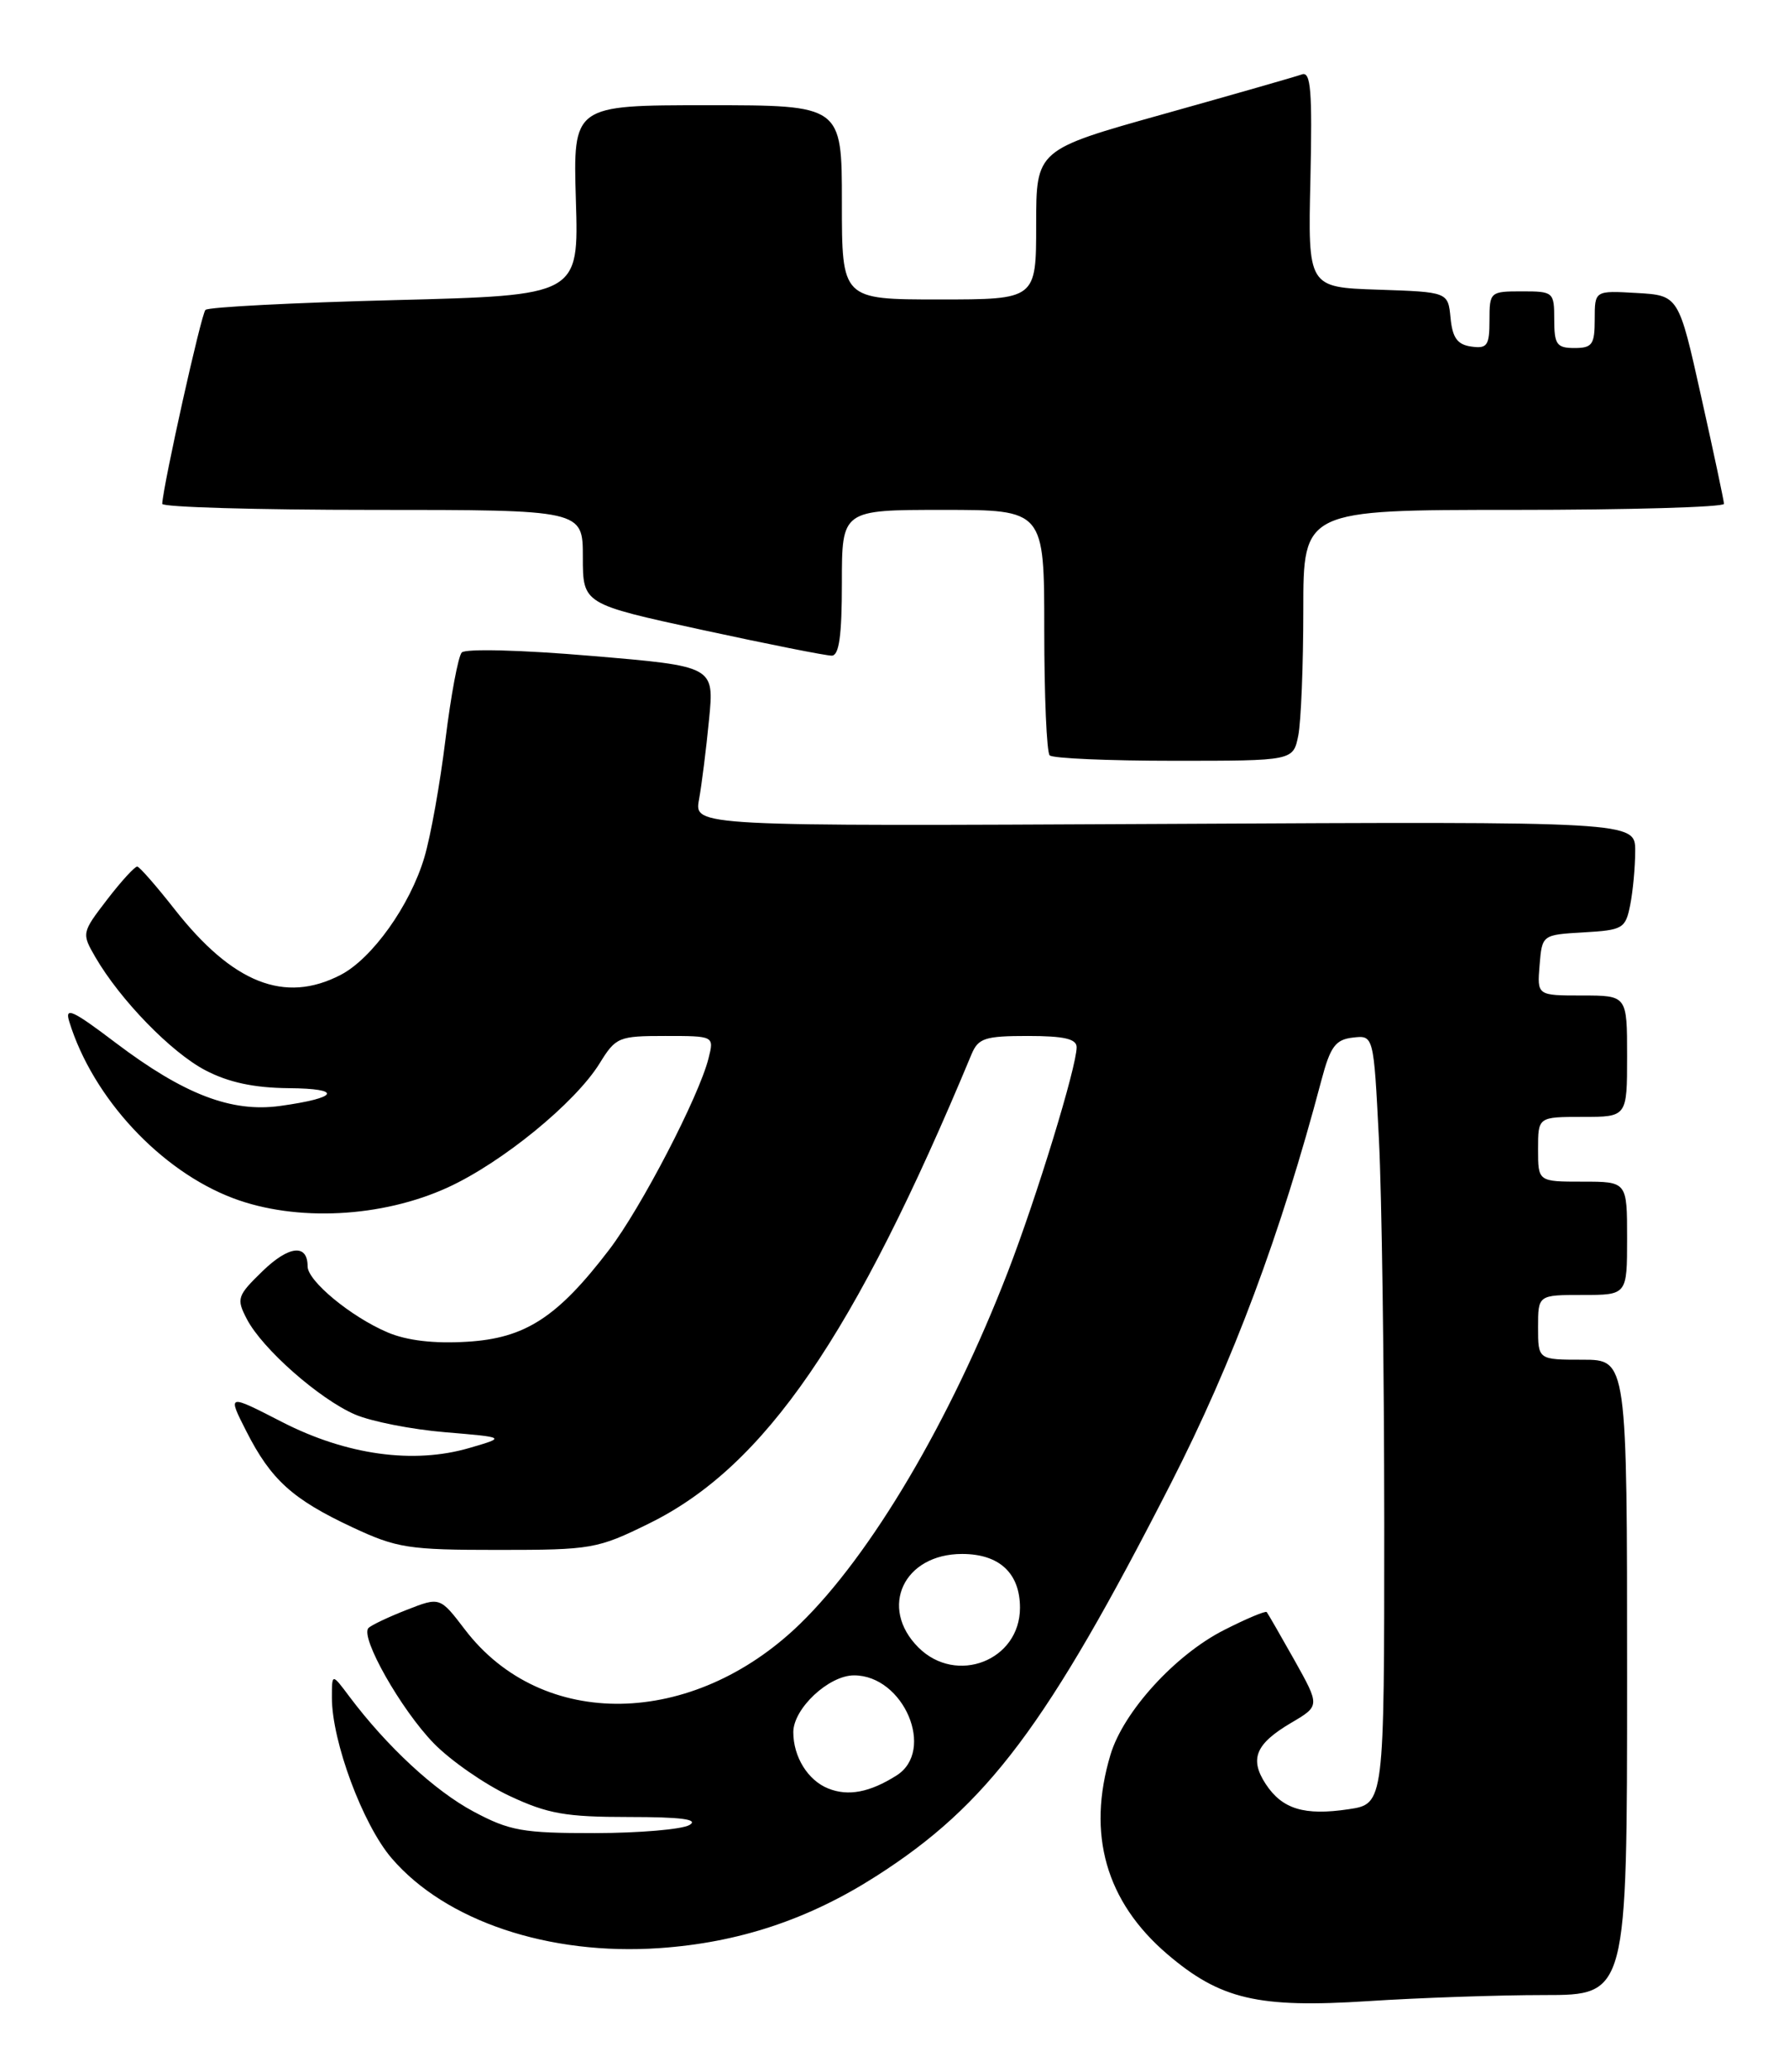 <?xml version="1.0" encoding="UTF-8" standalone="no"?>
<!DOCTYPE svg PUBLIC "-//W3C//DTD SVG 1.1//EN" "http://www.w3.org/Graphics/SVG/1.1/DTD/svg11.dtd" >
<svg xmlns="http://www.w3.org/2000/svg" xmlns:xlink="http://www.w3.org/1999/xlink" version="1.1" viewBox="0 0 221 256">
 <g >
 <path fill="currentColor"
d=" M 190.75 246.50 C 201.00 246.50 201.00 246.50 201.00 207.25 C 201.00 168.00 201.00 168.00 195.50 168.00 C 190.00 168.00 190.00 168.00 190.00 164.00 C 190.00 160.00 190.00 160.00 195.50 160.00 C 201.00 160.00 201.00 160.00 201.00 153.00 C 201.00 146.00 201.00 146.00 195.50 146.00 C 190.00 146.00 190.00 146.00 190.00 142.00 C 190.00 138.00 190.00 138.00 195.50 138.00 C 201.00 138.00 201.00 138.00 201.00 130.50 C 201.00 123.00 201.00 123.00 195.44 123.00 C 189.88 123.00 189.88 123.00 190.19 119.25 C 190.50 115.50 190.50 115.50 195.63 115.20 C 200.48 114.92 200.80 114.73 201.38 111.83 C 201.72 110.13 202.00 107.12 202.00 105.12 C 202.00 101.50 202.00 101.50 143.88 101.80 C 85.76 102.09 85.76 102.09 86.35 98.80 C 86.68 96.98 87.24 92.54 87.59 88.91 C 88.24 82.32 88.24 82.32 73.05 81.04 C 64.38 80.30 57.50 80.13 57.04 80.62 C 56.60 81.11 55.70 85.94 55.03 91.36 C 54.37 96.78 53.20 103.34 52.42 105.94 C 50.67 111.85 45.97 118.45 42.07 120.46 C 35.16 124.04 28.74 121.49 21.55 112.32 C 19.32 109.48 17.26 107.12 16.96 107.07 C 16.67 107.03 14.99 108.86 13.24 111.14 C 10.09 115.24 10.08 115.32 11.78 118.26 C 14.86 123.56 21.15 130.03 25.37 132.24 C 28.24 133.74 31.38 134.41 35.67 134.45 C 42.41 134.50 41.83 135.65 34.57 136.65 C 28.58 137.47 22.71 135.21 14.31 128.86 C 8.93 124.78 7.97 124.35 8.56 126.24 C 11.47 135.66 19.83 144.66 28.81 148.05 C 36.59 150.98 47.16 150.45 55.33 146.71 C 62.04 143.63 71.05 136.27 74.07 131.39 C 76.07 128.14 76.42 128.00 82.19 128.00 C 88.22 128.00 88.22 128.00 87.53 130.75 C 86.36 135.45 79.19 149.26 75.25 154.41 C 68.87 162.77 64.88 165.35 57.71 165.78 C 53.60 166.03 50.27 165.64 47.87 164.62 C 43.36 162.70 38.00 158.27 38.00 156.47 C 38.00 153.66 35.71 153.89 32.46 157.03 C 29.29 160.11 29.18 160.45 30.49 162.97 C 32.38 166.63 39.44 172.86 43.86 174.77 C 45.86 175.63 50.88 176.62 55.00 176.96 C 62.50 177.59 62.50 177.59 58.00 178.90 C 51.09 180.93 42.80 179.78 34.83 175.69 C 28.08 172.22 28.08 172.22 30.44 176.86 C 33.48 182.84 36.14 185.24 43.50 188.69 C 49.03 191.28 50.44 191.50 61.52 191.50 C 73.09 191.50 73.80 191.38 80.21 188.22 C 94.47 181.20 105.53 165.09 120.02 130.25 C 120.85 128.27 121.68 128.00 126.98 128.00 C 131.45 128.00 133.00 128.36 133.00 129.39 C 133.00 131.81 128.08 147.88 124.49 157.18 C 117.39 175.55 107.59 192.14 98.80 200.67 C 85.54 213.52 66.96 213.83 57.44 201.35 C 54.35 197.30 54.35 197.30 50.26 198.90 C 48.01 199.78 45.87 200.79 45.52 201.15 C 44.44 202.23 49.54 211.24 53.58 215.39 C 55.66 217.53 59.87 220.45 62.93 221.89 C 67.67 224.11 69.87 224.50 77.67 224.50 C 84.19 224.50 86.36 224.79 85.17 225.49 C 84.25 226.03 79.00 226.48 73.50 226.49 C 64.57 226.50 62.96 226.21 58.50 223.83 C 53.72 221.28 47.81 215.81 43.16 209.62 C 41.00 206.73 41.00 206.73 41.00 209.76 C 41.00 215.17 44.81 225.42 48.37 229.58 C 55.02 237.35 67.80 241.64 81.46 240.70 C 91.22 240.03 99.86 237.17 108.22 231.82 C 122.00 223.02 129.34 213.23 144.63 183.31 C 152.31 168.27 158.20 152.51 163.23 133.50 C 164.34 129.30 164.97 128.45 167.12 128.20 C 169.69 127.90 169.69 127.90 170.34 140.70 C 170.70 147.74 170.99 169.11 171.00 188.19 C 171.00 222.88 171.00 222.88 166.60 223.54 C 161.12 224.36 158.40 223.53 156.36 220.43 C 154.33 217.32 155.10 215.46 159.51 212.86 C 163.06 210.77 163.06 210.77 159.91 205.13 C 158.17 202.04 156.63 199.36 156.48 199.18 C 156.32 199.01 153.96 200.00 151.23 201.39 C 145.18 204.45 138.77 211.49 137.18 216.81 C 134.24 226.62 136.61 234.94 144.18 241.43 C 150.74 247.04 155.41 248.13 169.00 247.25 C 175.32 246.84 185.11 246.50 190.75 246.50 Z  M 160.38 90.88 C 160.72 89.16 161.00 82.18 161.00 75.38 C 161.00 63.00 161.00 63.00 187.00 63.00 C 201.30 63.00 212.99 62.66 212.97 62.25 C 212.95 61.84 211.69 55.88 210.15 49.00 C 207.37 36.50 207.37 36.50 202.18 36.20 C 197.00 35.90 197.00 35.90 197.00 39.45 C 197.00 42.57 196.70 43.00 194.50 43.00 C 192.31 43.00 192.00 42.57 192.00 39.50 C 192.00 36.08 191.90 36.00 188.00 36.00 C 184.08 36.00 184.00 36.07 184.00 39.57 C 184.00 42.70 183.72 43.10 181.75 42.82 C 180.03 42.58 179.43 41.74 179.19 39.29 C 178.88 36.08 178.88 36.08 170.22 35.79 C 161.57 35.50 161.57 35.50 161.88 22.11 C 162.12 11.24 161.93 8.81 160.84 9.19 C 160.10 9.46 152.41 11.66 143.75 14.09 C 128.00 18.50 128.00 18.50 128.00 27.75 C 128.00 37.00 128.00 37.00 116.00 37.00 C 104.00 37.00 104.00 37.00 104.00 25.00 C 104.00 13.00 104.00 13.00 87.39 13.00 C 70.79 13.00 70.79 13.00 71.14 24.75 C 71.50 36.50 71.50 36.50 48.76 37.08 C 36.25 37.40 25.73 37.94 25.38 38.29 C 24.85 38.81 20.18 59.81 20.04 62.25 C 20.02 62.66 31.70 63.00 46.00 63.00 C 72.00 63.00 72.00 63.00 72.00 68.82 C 72.00 74.63 72.00 74.63 86.75 77.83 C 94.86 79.59 102.06 81.02 102.75 81.01 C 103.66 81.00 104.00 78.53 104.00 72.00 C 104.00 63.00 104.00 63.00 116.50 63.00 C 129.00 63.00 129.00 63.00 129.00 77.83 C 129.00 85.99 129.30 92.97 129.67 93.33 C 130.03 93.70 136.95 94.00 145.04 94.00 C 159.75 94.00 159.75 94.00 160.38 90.88 Z  M 102.32 220.98 C 99.80 219.98 98.00 217.07 98.00 214.02 C 98.00 211.10 102.38 207.00 105.50 207.00 C 111.65 207.00 115.60 216.31 110.75 219.37 C 107.45 221.46 104.78 221.97 102.32 220.98 Z  M 113.45 203.55 C 108.53 198.62 111.63 192.00 118.85 192.00 C 123.45 192.00 126.00 194.37 126.00 198.65 C 126.00 205.17 118.14 208.23 113.45 203.55 Z "/>
</g>
</svg>